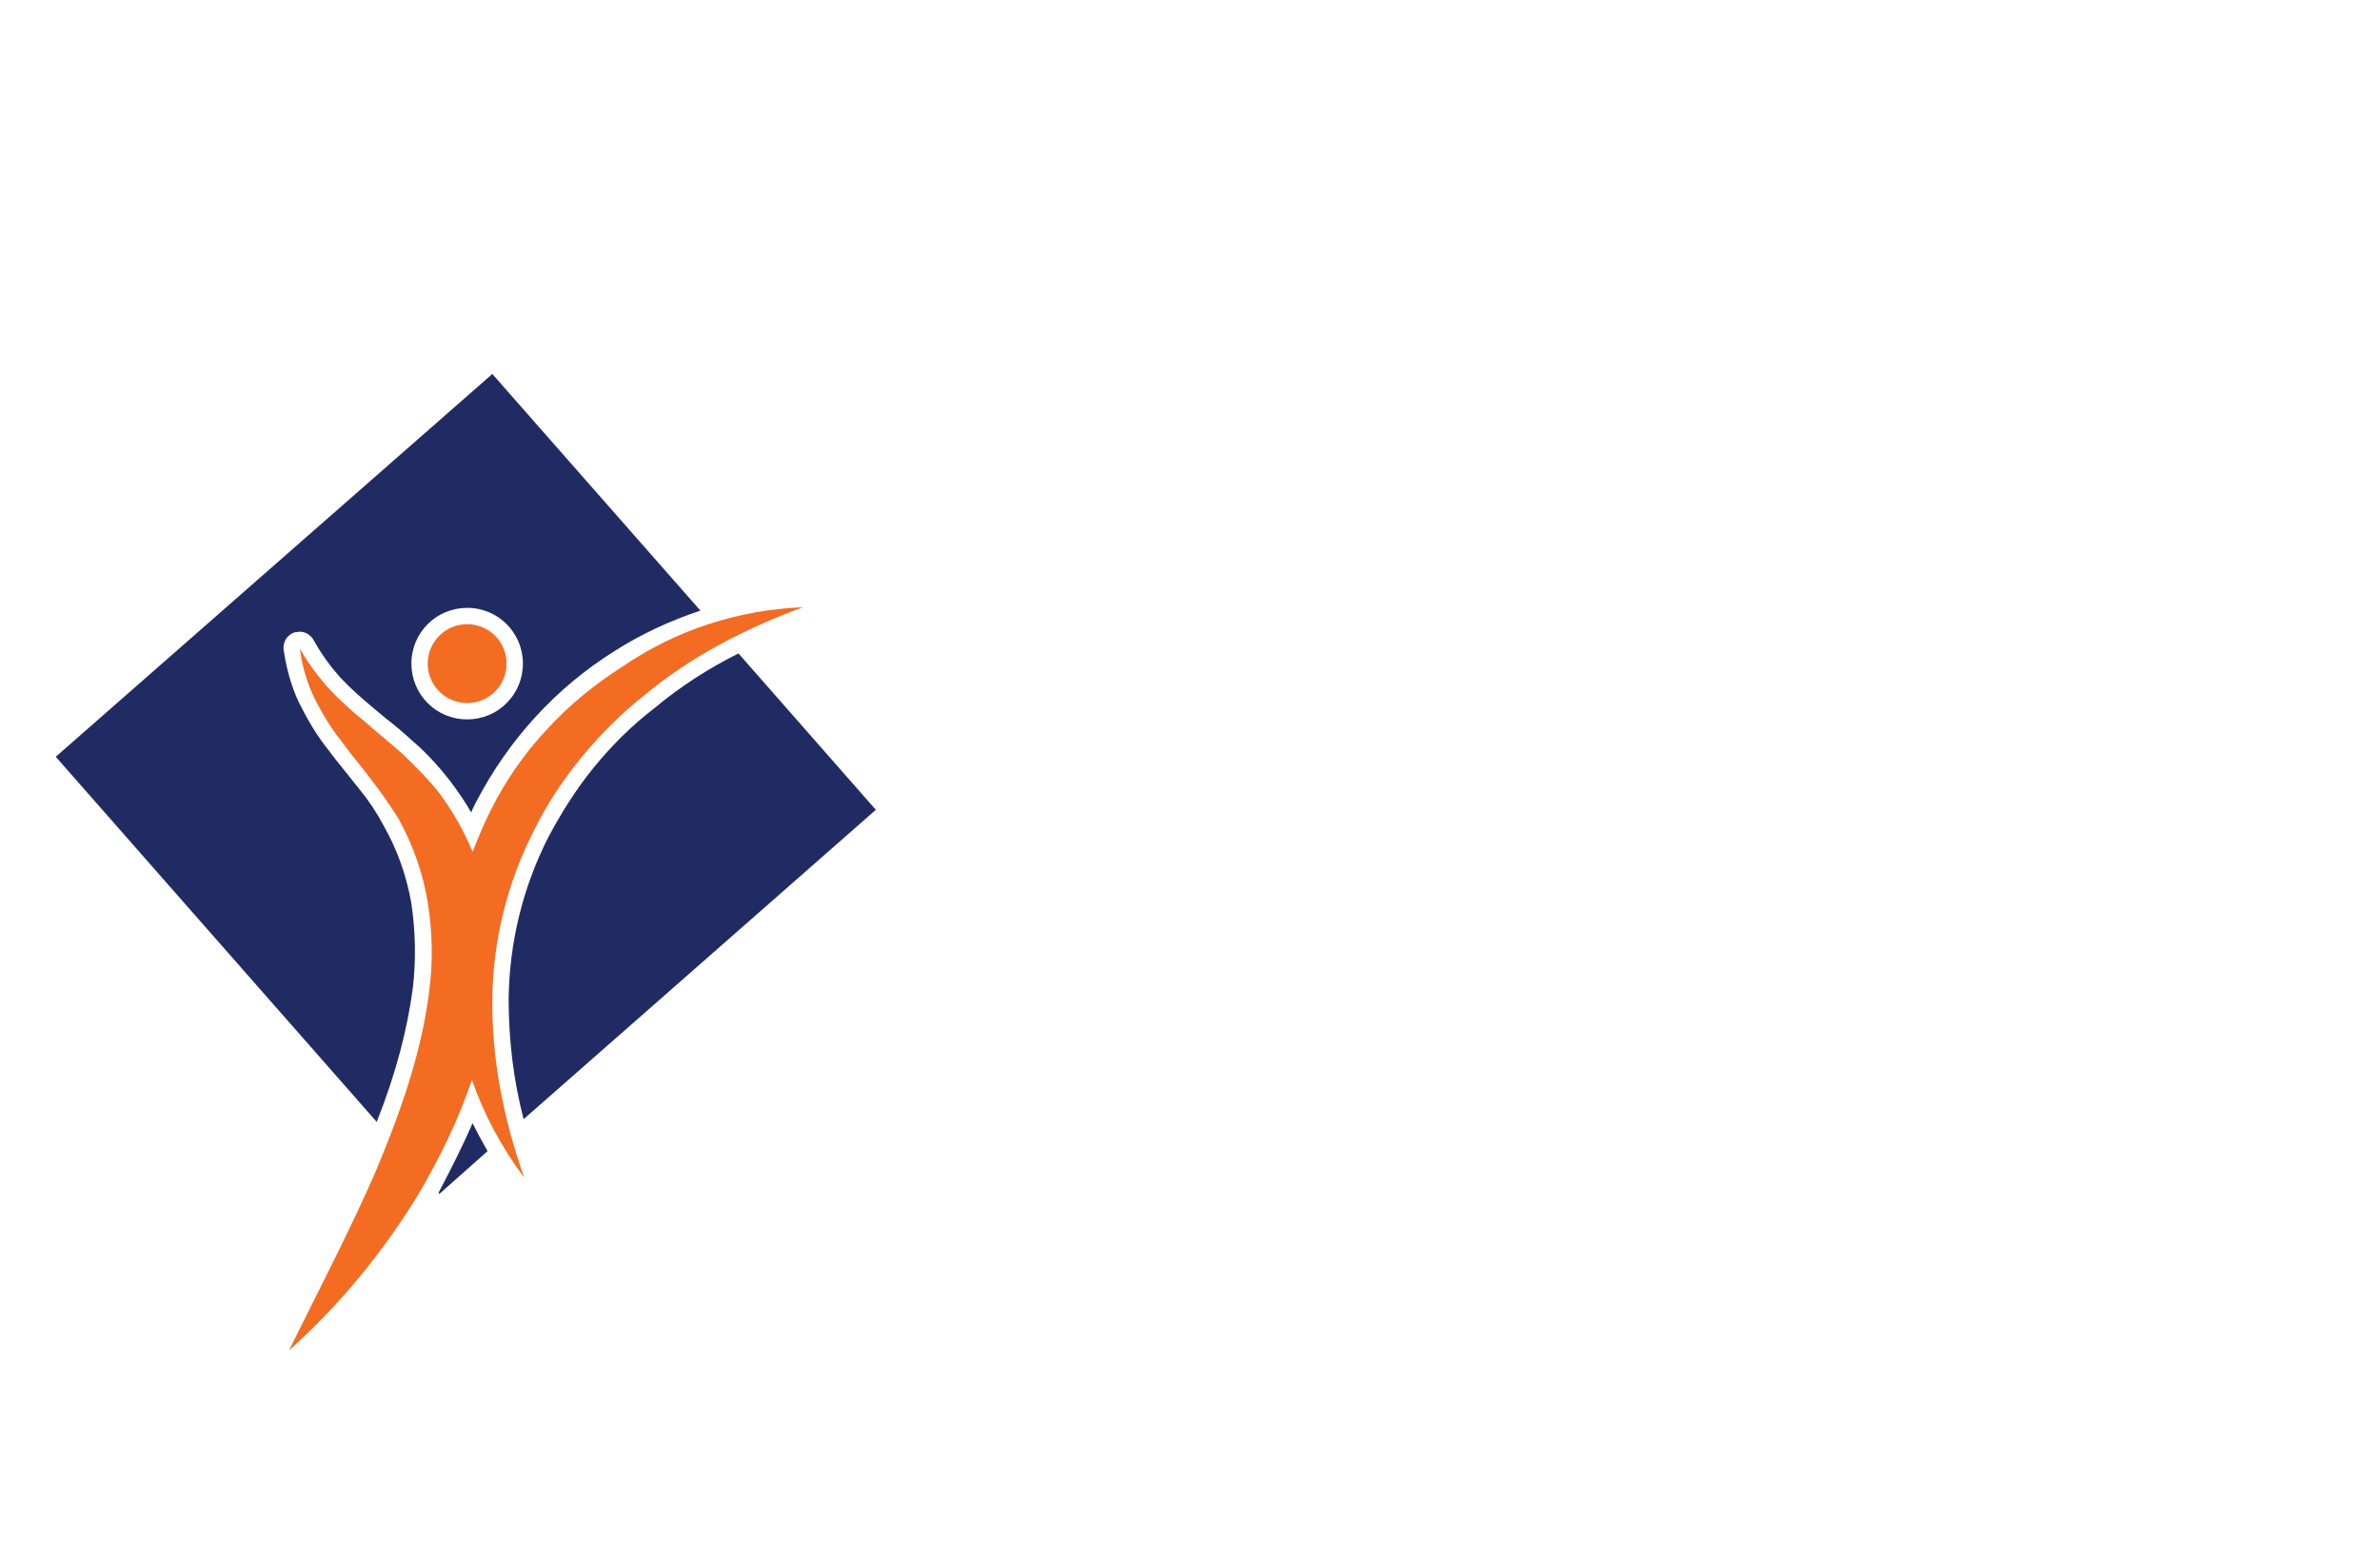 <?xml version="1.0" encoding="utf-8"?>
<!-- Generator: Adobe Illustrator 27.8.1, SVG Export Plug-In . SVG Version: 6.00 Build 0)  -->
<svg version="1.1" id="Layer_1" xmlns="http://www.w3.org/2000/svg" xmlns:xlink="http://www.w3.org/1999/xlink" x="0px" y="0px"
	 viewBox="0 0 350 230" style="enable-background:new 0 0 350 230;" xml:space="preserve">
<style type="text/css">
	.st0{fill:none;stroke:#000000;stroke-miterlimit:10;}
	.st1{fill:#212B63;}
	.st2{fill:#F36C21;}
	.st3{fill:#580600;}
	.st4{fill:#8C8E90;}
	.st5{fill:#72C169;}
	.st6{fill:#101128;}
</style>
<g>
	<path class="st1" d="M69.5,165.2c0.7,1.4,1.4,2.7,2.2,4.1l-7.1,6.3l-0.1-0.2C66.3,172,68,168.6,69.5,165.2z M87.3,112.9
		c-2.6,3.2-4.8,6.7-6.7,10.3c-3.7,7.3-5.7,15.4-5.8,23.7c0,6,0.7,11.9,2.2,17.7l51.8-45.5l-20.2-23c-4.4,2.2-8.6,4.9-12.3,8
		C92.9,106.7,89.9,109.7,87.3,112.9z M103,89.8c-4.5,1.5-8.8,3.5-12.7,6c-8.6,5.4-15.5,13-20.2,22c-0.3,0.6-0.6,1.1-0.8,1.7
		c-0.9-1.6-1.9-3-3-4.5c-1.7-2.2-3.5-4.2-5.6-6c-1.3-1.2-2.6-2.3-3.9-3.3l-1.8-1.5c-1.7-1.4-3.4-2.9-5-4.6c-1.5-1.7-2.8-3.5-3.9-5.5
		c-0.4-0.7-1.2-1.2-2-1.2l-0.8,0.1c-1.1,0.4-1.7,1.4-1.6,2.5c0.4,2.7,1.1,5.4,2.3,7.9c1.2,2.4,2.6,4.8,4.3,6.9
		c0.8,1.1,1.7,2.2,2.5,3.2l2,2.5c1.4,1.7,2.6,3.5,3.6,5.4c2,3.5,3.4,7.4,4.1,11.5c0.6,4.1,0.7,8.3,0.2,12.5
		c-0.8,5.9-2.4,12.3-5.3,19.6L8.2,111.3L72.4,55L103,89.8z M76.9,97.6c0-4.5-3.6-8.2-8.2-8.2c-4.5,0-8.2,3.6-8.2,8.2
		c0,4.5,3.6,8.2,8.2,8.2S76.9,102.1,76.9,97.6L76.9,97.6z"/>
	<path class="st2" d="M118.1,89.3c-8.7,3.2-16.7,7.4-23.4,13c-3.4,2.7-6.4,5.7-9.2,9.1c-2.7,3.3-5.1,6.9-7,10.8
		c-3.9,7.6-6,16.1-6.1,24.7c-0.1,8.7,1.6,17.6,4.7,26.3c-3.3-4.4-5.9-9.2-7.7-14.4c-2,6-4.8,11.6-7.9,16.9
		c-5.2,8.5-11.6,16.3-19,22.9c4.4-8.9,8.9-17.5,12.7-26.2c3.7-8.8,6.8-17.6,7.9-26.5c0.6-4.4,0.5-8.8-0.2-13.2
		c-0.7-4.3-2.2-8.5-4.3-12.3c-1.2-1.9-2.5-3.8-3.9-5.6c-1.4-1.9-3-3.7-4.5-5.8c-1.6-2-2.9-4.2-4-6.4c-1.1-2.3-1.8-4.8-2.1-7.2
		c1.2,2.1,2.6,4,4.2,5.8c1.6,1.7,3.3,3.3,5.2,4.8c1.8,1.6,3.7,3.1,5.6,4.8c1.9,1.8,3.7,3.6,5.4,5.7c2,2.7,3.7,5.6,5,8.8
		c0.8-2.1,1.7-4.2,2.7-6.2c2.2-4.4,5-8.4,8.3-11.9c3.2-3.5,7-6.6,11.1-9.2C99.5,92.6,108.6,89.7,118.1,89.3z M68.7,103.4
		c3.2,0,5.8-2.6,5.8-5.8c0-3.2-2.6-5.8-5.8-5.8c-3.2,0-5.8,2.6-5.8,5.8C62.9,100.8,65.5,103.4,68.7,103.4z"/>
</g>
</svg>
